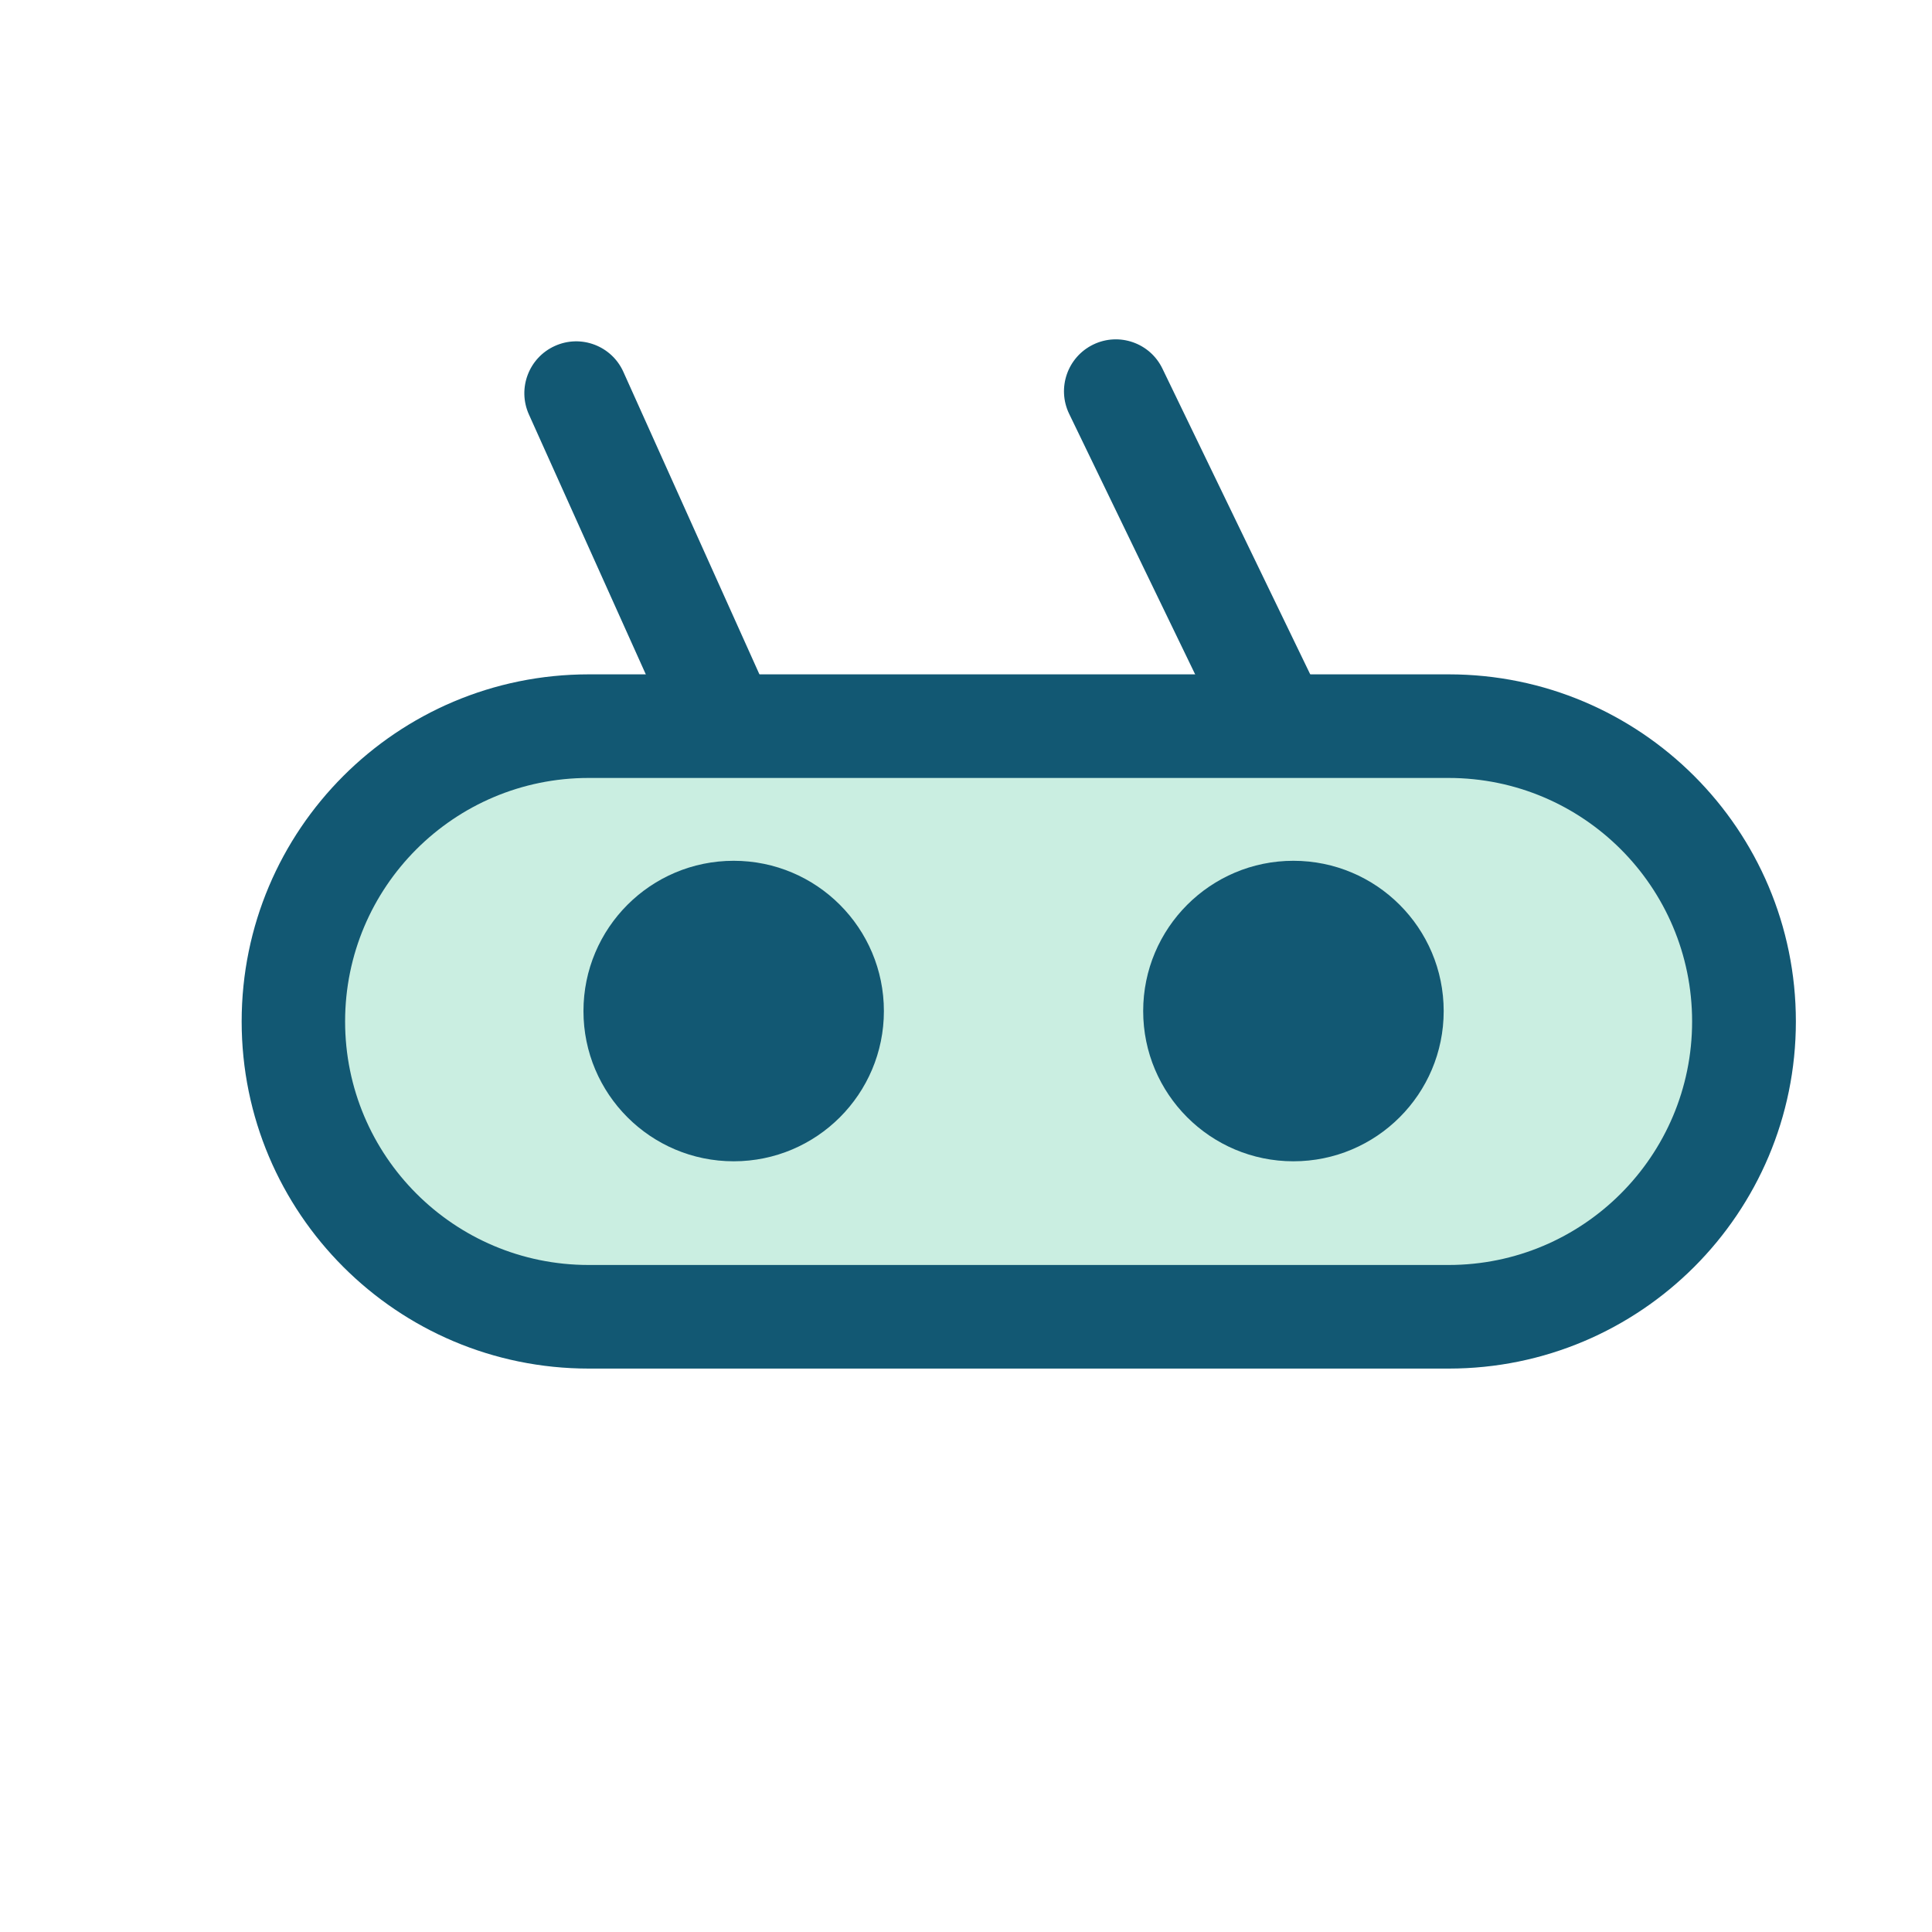 <svg width="24" height="24" viewBox="0 0 24 24" fill="none" xmlns="http://www.w3.org/2000/svg">
<path fill-rule="evenodd" clip-rule="evenodd" d="M6.894 4.297C6.569 4.443 6.425 4.824 6.57 5.148L8.814 10.137C8.96 10.461 9.341 10.606 9.665 10.46C9.989 10.314 10.134 9.933 9.988 9.609L7.744 4.62C7.599 4.296 7.218 4.151 6.894 4.297Z" fill="#125873"/>
<path fill-rule="evenodd" clip-rule="evenodd" d="M13.581 4.28C13.261 4.435 13.127 4.82 13.281 5.14L15.663 10.065C15.817 10.384 16.202 10.518 16.522 10.364C16.842 10.209 16.976 9.824 16.821 9.504L14.44 4.579C14.286 4.259 13.901 4.125 13.581 4.28Z" fill="#125873"/>
<path d="M22.309 12.689C22.309 10.307 20.378 8.377 17.997 8.377H7.314C4.932 8.377 3.002 10.307 3.002 12.689C3.002 15.07 4.932 17.001 7.314 17.001H17.997C20.378 17.001 22.309 15.07 22.309 12.689Z" fill="#125873"/>
<path d="M21.02 12.689C21.02 11.018 19.665 9.664 17.995 9.664H7.312C5.641 9.664 4.287 11.018 4.287 12.689C4.287 14.359 5.641 15.714 7.312 15.714H17.995C19.665 15.714 21.02 14.359 21.02 12.689Z" fill="#CAEEE1"/>
<path d="M14.201 12.56C14.201 13.59 15.037 14.426 16.067 14.426C17.098 14.426 17.934 13.59 17.934 12.56C17.934 11.529 17.098 10.693 16.067 10.693C15.037 10.693 14.201 11.529 14.201 12.56Z" fill="#125873"/>
<path d="M7.248 12.56C7.248 13.59 8.083 14.426 9.114 14.426C10.145 14.426 10.98 13.59 10.98 12.56C10.98 11.529 10.145 10.693 9.114 10.693C8.083 10.693 7.248 11.529 7.248 12.56Z" fill="#125873"/>
</svg>
